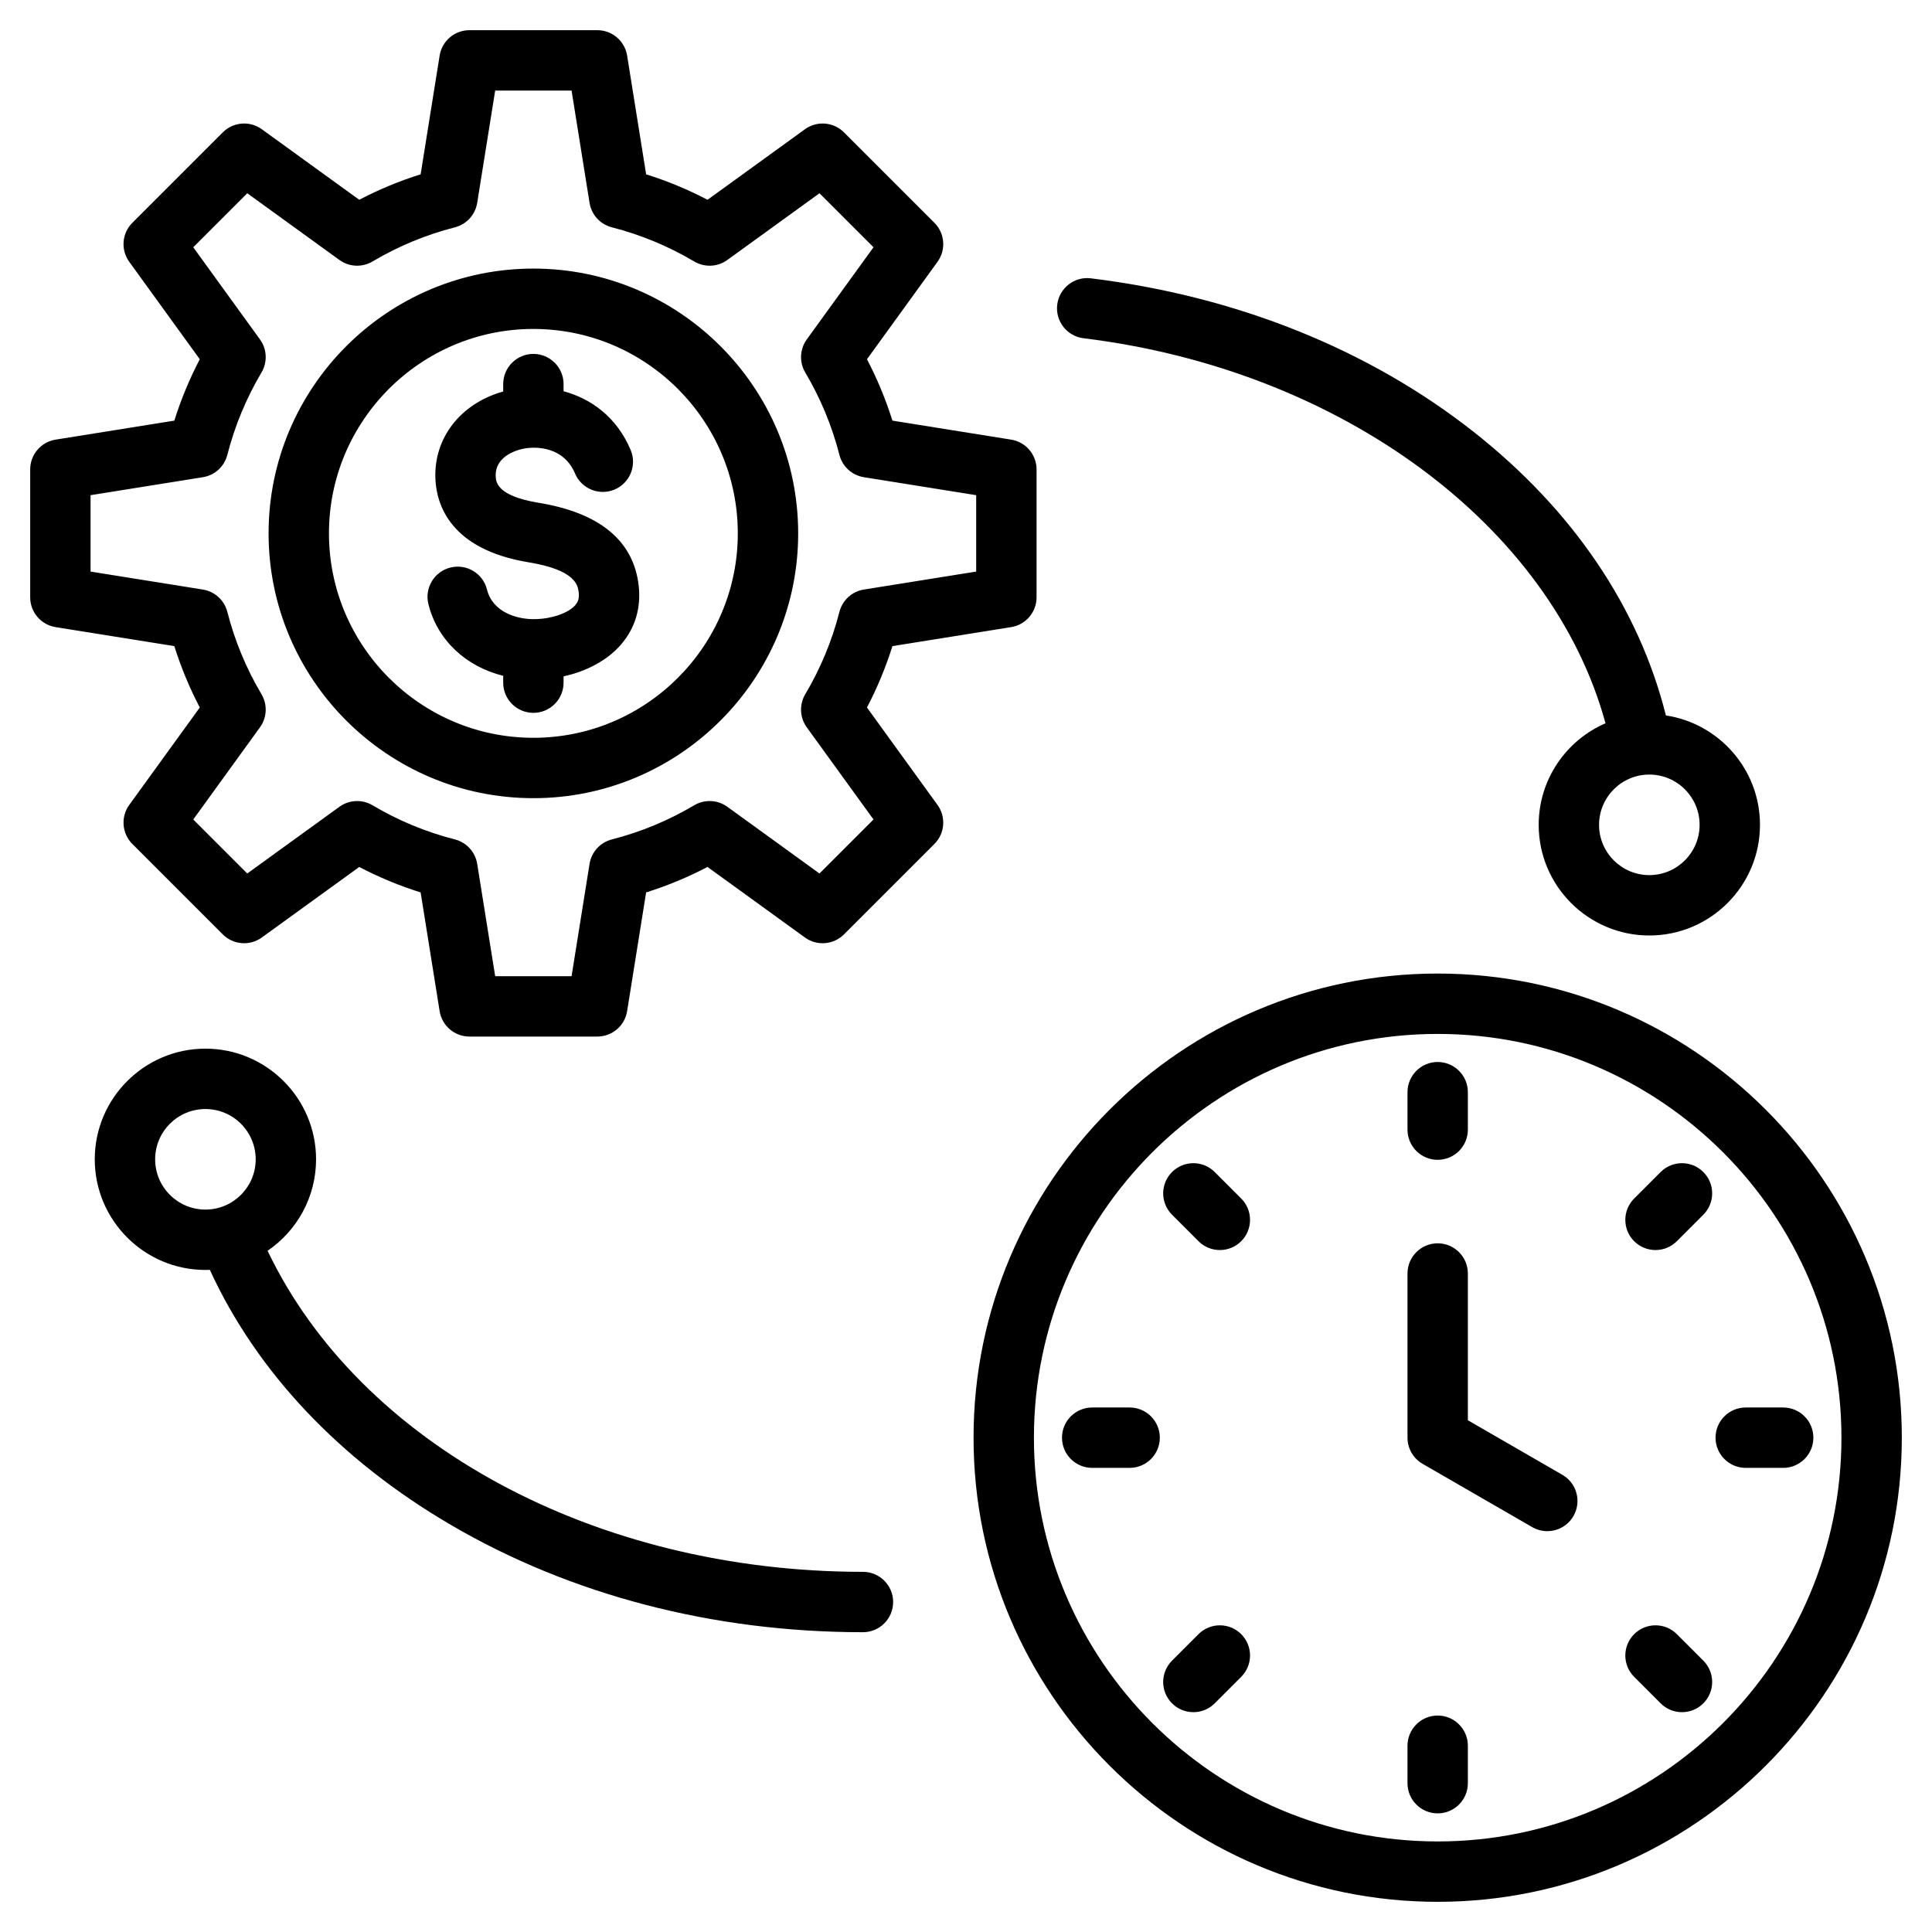 <svg id="Layer_1" enable-background="new 0 0 512 512" height="512" viewBox="0 0 512 512" width="512" xmlns="http://www.w3.org/2000/svg"><path d="m141.35 71.176c-38.694 0-70.173 31.479-70.173 70.174s31.479 70.174 70.173 70.174 70.174-31.479 70.174-70.174-31.48-70.174-70.174-70.174zm0 124.347c-29.871 0-54.173-24.302-54.173-54.174s24.302-54.174 54.173-54.174c29.872 0 54.174 24.302 54.174 54.174s-24.302 54.174-54.174 54.174zm88.405-8.027c2.73-5.218 4.987-10.66 6.747-16.268l31.462-5.035c3.881-.621 6.736-3.969 6.736-7.899v-33.888c0-3.93-2.855-7.278-6.735-7.899l-31.464-5.036c-1.761-5.609-4.017-11.051-6.745-16.267l18.692-25.817c2.305-3.184 1.956-7.569-.823-10.349l-23.962-23.962c-2.779-2.777-7.165-3.129-10.348-.822l-25.816 18.691c-5.217-2.729-10.66-4.986-16.268-6.747l-5.037-31.463c-.622-3.881-3.97-6.735-7.901-6.735h-33.887c-3.93 0-7.278 2.854-7.899 6.735l-5.036 31.463c-5.609 1.76-11.052 4.017-16.269 6.746l-25.815-18.69c-3.184-2.307-7.57-1.957-10.348.822l-23.963 23.962c-2.779 2.779-3.128 7.166-.823 10.349l18.692 25.816c-2.729 5.217-4.985 10.66-6.745 16.268l-31.465 5.036c-3.88.621-6.735 3.97-6.735 7.899v33.888c0 3.931 2.855 7.278 6.736 7.899l31.464 5.035c1.761 5.609 4.017 11.052 6.745 16.268l-18.692 25.817c-2.305 3.184-1.956 7.569.823 10.349l23.962 23.962c2.779 2.778 7.165 3.129 10.348.822l25.817-18.691c5.218 2.729 10.661 4.987 16.268 6.746l5.036 31.463c.621 3.881 3.969 6.735 7.899 6.735h33.887c3.93 0 7.278-2.854 7.899-6.735l5.037-31.465c5.608-1.761 11.05-4.017 16.267-6.745l25.817 18.692c3.184 2.305 7.57 1.955 10.349-.822l23.962-23.962c2.779-2.779 3.128-7.165.823-10.349zm-12.584 43.99-24.421-17.682c-2.584-1.871-6.031-2.028-8.772-.401-6.821 4.045-14.164 7.09-21.826 9.051-3.088.79-5.412 3.338-5.916 6.485l-4.764 29.76h-20.245l-4.764-29.759c-.504-3.148-2.829-5.696-5.918-6.486-7.656-1.957-14.998-5.002-21.824-9.05-2.742-1.626-6.189-1.47-8.772.401l-24.421 17.681-14.315-14.314 17.682-24.422c1.87-2.583 2.027-6.029.401-8.772-4.044-6.819-7.089-14.162-9.05-21.826-.791-3.088-3.339-5.412-6.486-5.916l-29.76-4.763v-20.245l29.761-4.764c3.148-.504 5.696-2.829 6.486-5.918 1.958-7.658 5.003-15.002 9.049-21.825 1.626-2.742 1.468-6.189-.401-8.771l-17.682-24.422 14.315-14.314 24.42 17.68c2.583 1.87 6.03 2.026 8.772.401 6.821-4.046 14.165-7.091 21.826-9.05 3.088-.79 5.413-3.339 5.917-6.486l4.765-29.759h20.245l4.764 29.759c.504 3.147 2.829 5.696 5.917 6.485 7.66 1.96 15.002 5.005 21.824 9.052 2.743 1.625 6.189 1.469 8.773-.401l24.421-17.681 14.315 14.314-17.682 24.422c-1.87 2.583-2.027 6.029-.401 8.772 4.044 6.819 7.089 14.162 9.05 21.825.79 3.088 3.338 5.412 6.485 5.916l29.76 4.764v20.245l-29.758 4.763c-3.148.504-5.697 2.829-6.486 5.918-1.958 7.656-5.003 14.999-9.051 21.824-1.626 2.743-1.469 6.189.401 8.772l17.682 24.421zm-47.933-76.465c.725 5.965-.893 11.431-4.677 15.807-3.543 4.096-8.971 7.048-15.21 8.408v1.676c0 4.418-3.582 8-8 8s-8-3.582-8-8v-1.813c-9.903-2.469-17.438-9.444-19.819-18.996-1.069-4.287 1.54-8.629 5.827-9.698 4.29-1.063 8.629 1.541 9.698 5.827 1.492 5.98 7.909 7.994 12.919 7.839 4.374-.104 8.685-1.629 10.484-3.71.568-.656 1.119-1.575.896-3.411-.214-1.757-.713-5.873-13.243-7.93-20.749-3.406-24.396-15.238-24.723-21.987-.53-10.916 6.631-20.105 17.962-23.282v-1.962c0-4.418 3.582-8 8-8s8 3.582 8 8v1.889c7.301 1.971 14.119 6.861 17.781 15.583 1.71 4.074-.205 8.763-4.279 10.474-4.072 1.711-8.763-.206-10.473-4.278-2.922-6.959-10.173-7.349-14-6.479-1.709.388-7.264 2.059-7.01 7.28.068 1.411.25 5.155 11.333 6.975 16.173 2.652 25.101 9.984 26.534 21.788zm211.762 102.979c-67.822 0-123 55.178-123 123s55.177 123 123 123 123-55.178 123-123-55.178-123-123-123zm0 230c-59 0-107-48-107-107s48-107 107-107 107 48 107 107-48 107-107 107zm35.978-86.229c-1.481 2.566-4.171 4.001-6.936 4.001-1.357 0-2.732-.346-3.993-1.073l-29.049-16.771c-2.475-1.429-4-4.069-4-6.928v-43.51c0-4.418 3.582-8 8-8s8 3.582 8 8v38.891l25.05 14.463c3.825 2.209 5.137 7.101 2.928 10.927zm-43.978-102.408v-9.925c0-4.418 3.582-8 8-8s8 3.582 8 8v9.925c0 4.418-3.582 8-8 8s-8-3.582-8-8zm78.4 11.236c3.124 3.124 3.125 8.189 0 11.313l-7.018 7.019c-1.562 1.562-3.61 2.344-5.657 2.344s-4.094-.781-5.657-2.343c-3.124-3.124-3.125-8.189 0-11.313l7.018-7.019c3.124-3.125 8.19-3.124 11.314-.001zm.001 129.489c3.124 3.124 3.124 8.189 0 11.313-1.562 1.562-3.609 2.343-5.657 2.343s-4.095-.781-5.657-2.344l-7.018-7.019c-3.124-3.124-3.124-8.189 0-11.313 3.125-3.124 8.19-3.123 11.314.001zm-122.47-7.02c3.124 3.124 3.125 8.189 0 11.313l-7.018 7.019c-1.562 1.562-3.61 2.344-5.657 2.344s-4.094-.781-5.657-2.343c-3.124-3.124-3.125-8.189 0-11.313l7.018-7.019c3.124-3.125 8.19-3.124 11.314-.001zm0-115.45c3.124 3.124 3.124 8.189 0 11.313-1.562 1.562-3.609 2.343-5.657 2.343s-4.095-.781-5.657-2.344l-7.018-7.019c-3.124-3.124-3.124-8.189 0-11.313 3.125-3.123 8.19-3.123 11.314.001zm151.631 63.382c0 4.418-3.582 8-8 8h-9.925c-4.418 0-8-3.582-8-8s3.582-8 8-8h9.925c4.418 0 8 3.582 8 8zm-91.562 81.637v9.925c0 4.418-3.582 8-8 8s-8-3.582-8-8v-9.925c0-4.418 3.582-8 8-8s8 3.582 8 8zm-81.637-81.637c0 4.418-3.582 8-8 8h-9.925c-4.418 0-8-3.582-8-8s3.582-8 8-8h9.925c4.419 0 8 3.582 8 8zm-78.672 35.551c-71.042 0-133.327-33.903-157.78-85.082 7.75-5.283 12.849-14.178 12.849-24.244 0-16.169-13.155-29.323-29.324-29.323-16.168 0-29.323 13.154-29.323 29.323s13.154 29.323 29.323 29.323c.393 0 .782-.014 1.17-.03 12.431 27.053 34.367 50.315 63.804 67.553 31.813 18.631 69.602 28.479 109.281 28.479 4.418 0 8-3.582 8-8s-3.581-7.999-8-7.999zm-187.577-109.325c0-7.347 5.977-13.323 13.323-13.323 7.347 0 13.324 5.977 13.324 13.323s-5.977 13.323-13.324 13.323-13.323-5.977-13.323-13.323zm246.03-217.589c68.441 8.372 124.083 49.825 138.331 102.035-10.407 4.508-17.708 14.875-17.708 26.919 0 16.168 13.154 29.322 29.323 29.322s29.323-13.154 29.323-29.322c0-14.677-10.839-26.868-24.933-28.994-7.172-28.596-24.69-54.478-50.975-75.172-27.805-21.892-62.875-35.955-101.418-40.669-4.385-.548-8.375 2.584-8.912 6.969s2.583 8.376 6.969 8.912zm163.268 128.954c0 7.346-5.977 13.322-13.323 13.322s-13.323-5.977-13.323-13.322c0-7.347 5.977-13.323 13.323-13.323 7.347 0 13.323 5.976 13.323 13.323z"/></svg>